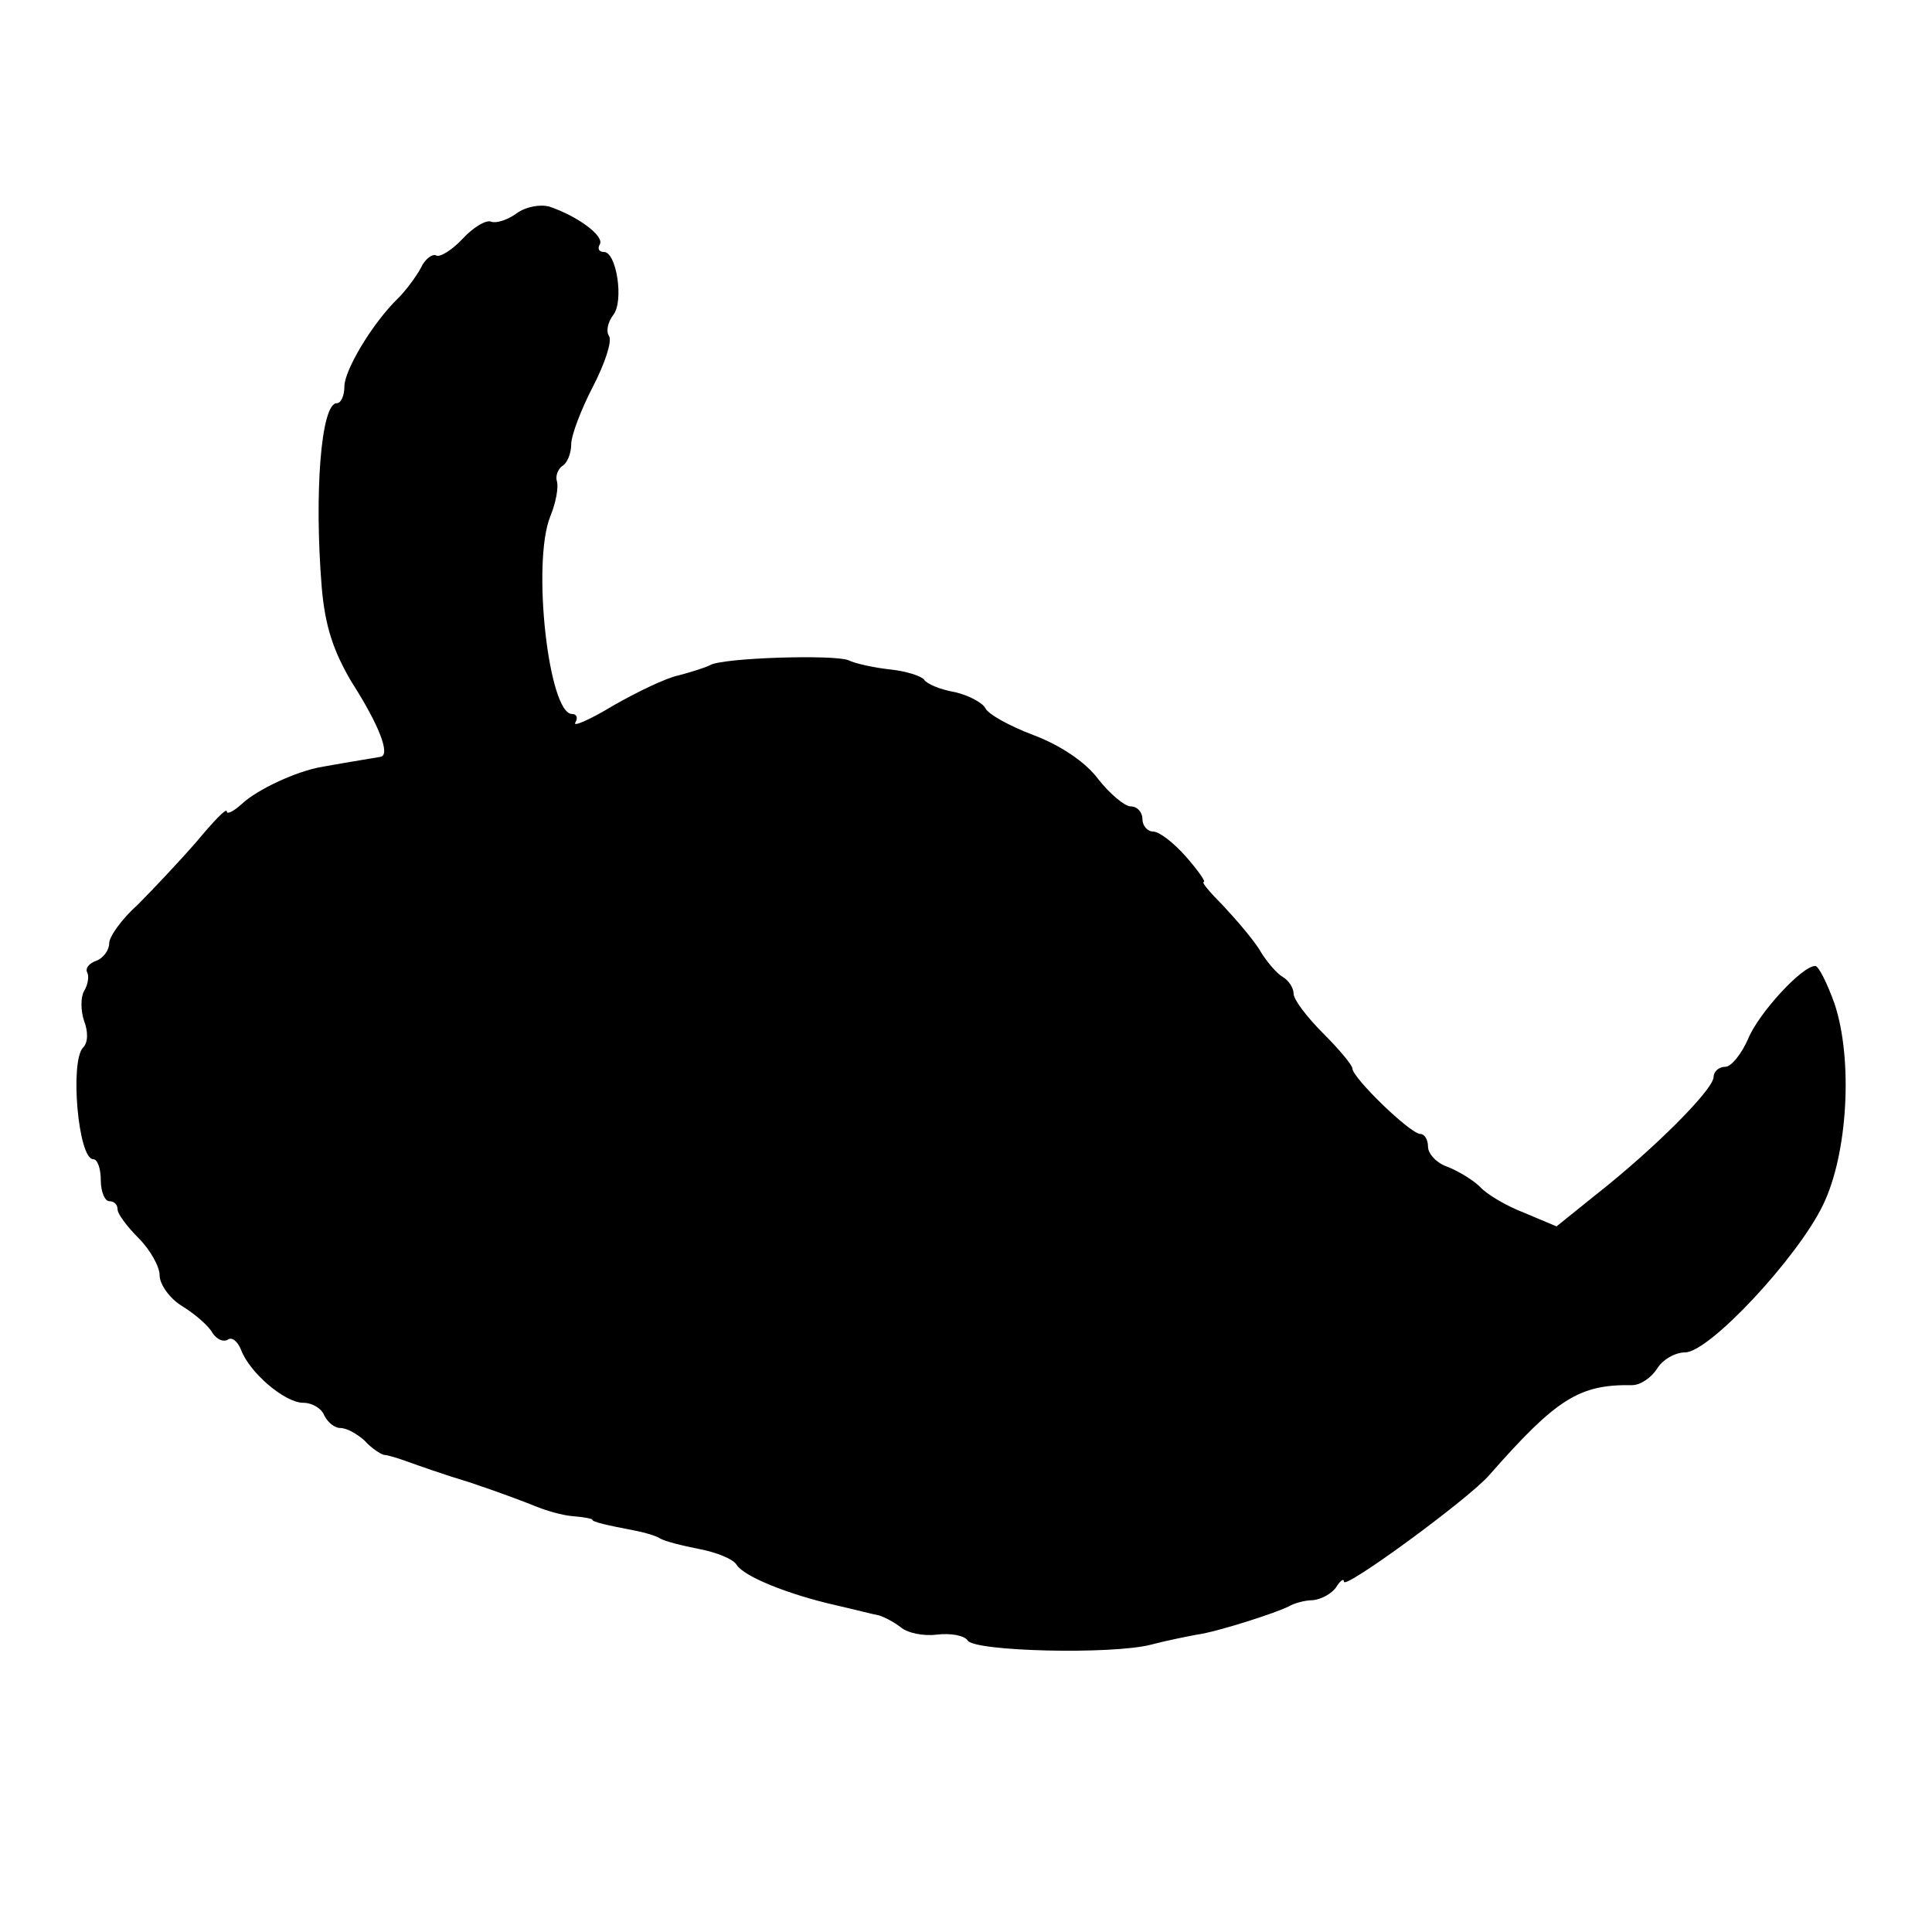 <?xml version="1.0" standalone="no"?>
<!DOCTYPE svg PUBLIC "-//W3C//DTD SVG 20010904//EN"
 "http://www.w3.org/TR/2001/REC-SVG-20010904/DTD/svg10.dtd">
<svg version="1.0" xmlns="http://www.w3.org/2000/svg"
 width="230pt" height="230pt" viewBox="0 0 230 230"
 preserveAspectRatio="xMidYMid meet">
<g transform="translate(0,230) scale(0.1,-0.1)"
fill="#000000" stroke="none">
<path d="M615 2046 c-11 -8 -24 -12 -30 -10 -6 3 -22 -7 -34 -20 -13 -14 -28
-23 -32 -20 -4 2 -13 -4 -18 -15 -6 -11 -18 -27 -27 -36 -31 -30 -64 -86 -64
-105 0 -11 -4 -20 -9 -20 -19 0 -27 -108 -18 -219 4 -47 14 -76 35 -112 34
-53 47 -88 35 -90 -18 -3 -54 -9 -70 -12 -30 -5 -77 -27 -95 -44 -10 -9 -18
-13 -18 -9 0 5 -16 -12 -36 -36 -20 -23 -52 -57 -70 -75 -19 -17 -34 -38 -34
-46 0 -8 -7 -18 -16 -21 -8 -3 -13 -9 -10 -14 2 -4 1 -14 -4 -22 -4 -7 -4 -23
0 -35 5 -13 5 -26 -1 -32 -16 -16 -6 -133 12 -133 5 0 9 -11 9 -25 0 -14 5
-25 10 -25 6 0 10 -4 10 -10 0 -5 11 -20 25 -34 14 -14 25 -34 25 -44 0 -11
12 -28 27 -37 16 -10 32 -24 36 -32 5 -7 12 -11 18 -8 5 4 12 -2 16 -12 10
-27 52 -63 74 -63 11 0 22 -7 25 -15 4 -8 12 -15 19 -15 8 0 20 -7 29 -15 8
-9 19 -16 23 -17 4 0 17 -4 28 -8 11 -4 45 -16 75 -25 30 -10 65 -23 77 -28
12 -5 32 -11 45 -12 13 -1 23 -3 23 -4 0 -3 19 -7 50 -13 11 -2 25 -6 30 -9 6
-4 27 -9 47 -13 21 -4 41 -12 45 -19 9 -14 61 -35 118 -48 22 -5 45 -11 51
-12 7 -2 18 -8 26 -14 8 -7 27 -11 43 -9 17 2 33 -1 37 -7 8 -13 171 -17 218
-5 19 5 44 10 55 12 23 3 95 26 110 34 5 3 18 7 28 7 10 1 23 8 28 16 5 8 9
10 9 6 0 -10 149 99 173 127 80 91 107 108 170 107 10 0 23 9 30 20 6 10 21
19 33 19 29 0 134 113 164 175 30 61 36 174 14 240 -9 25 -19 45 -23 45 -16 0
-68 -57 -80 -87 -8 -18 -20 -33 -27 -33 -8 0 -14 -6 -14 -12 0 -15 -71 -86
-141 -141 l-46 -37 -38 16 c-21 8 -45 22 -53 31 -8 8 -26 19 -39 24 -12 4 -23
15 -23 24 0 8 -4 15 -9 15 -12 0 -81 67 -81 78 0 4 -16 23 -35 42 -19 19 -35
40 -35 47 0 7 -6 16 -13 20 -7 4 -20 19 -28 33 -9 14 -29 37 -44 53 -15 15
-25 27 -22 27 3 0 -7 14 -21 30 -15 17 -32 30 -39 30 -7 0 -13 7 -13 15 0 8
-6 15 -14 15 -7 0 -25 15 -39 33 -15 20 -45 40 -77 52 -29 11 -54 25 -57 32
-3 6 -19 15 -36 19 -18 3 -34 10 -37 15 -3 4 -21 10 -40 12 -19 2 -42 7 -50
11 -17 7 -151 3 -165 -6 -6 -3 -22 -8 -37 -12 -15 -3 -50 -20 -78 -36 -28 -17
-49 -26 -45 -20 3 5 2 10 -4 10 -28 0 -48 180 -26 235 7 17 10 35 8 42 -2 6 1
14 6 18 6 3 11 15 11 26 0 11 12 42 26 69 14 27 23 54 19 60 -4 6 -1 17 5 25
13 16 4 75 -11 75 -6 0 -8 4 -5 9 6 10 -27 34 -60 45 -11 3 -28 0 -39 -8z"/>
</g>
</svg>

